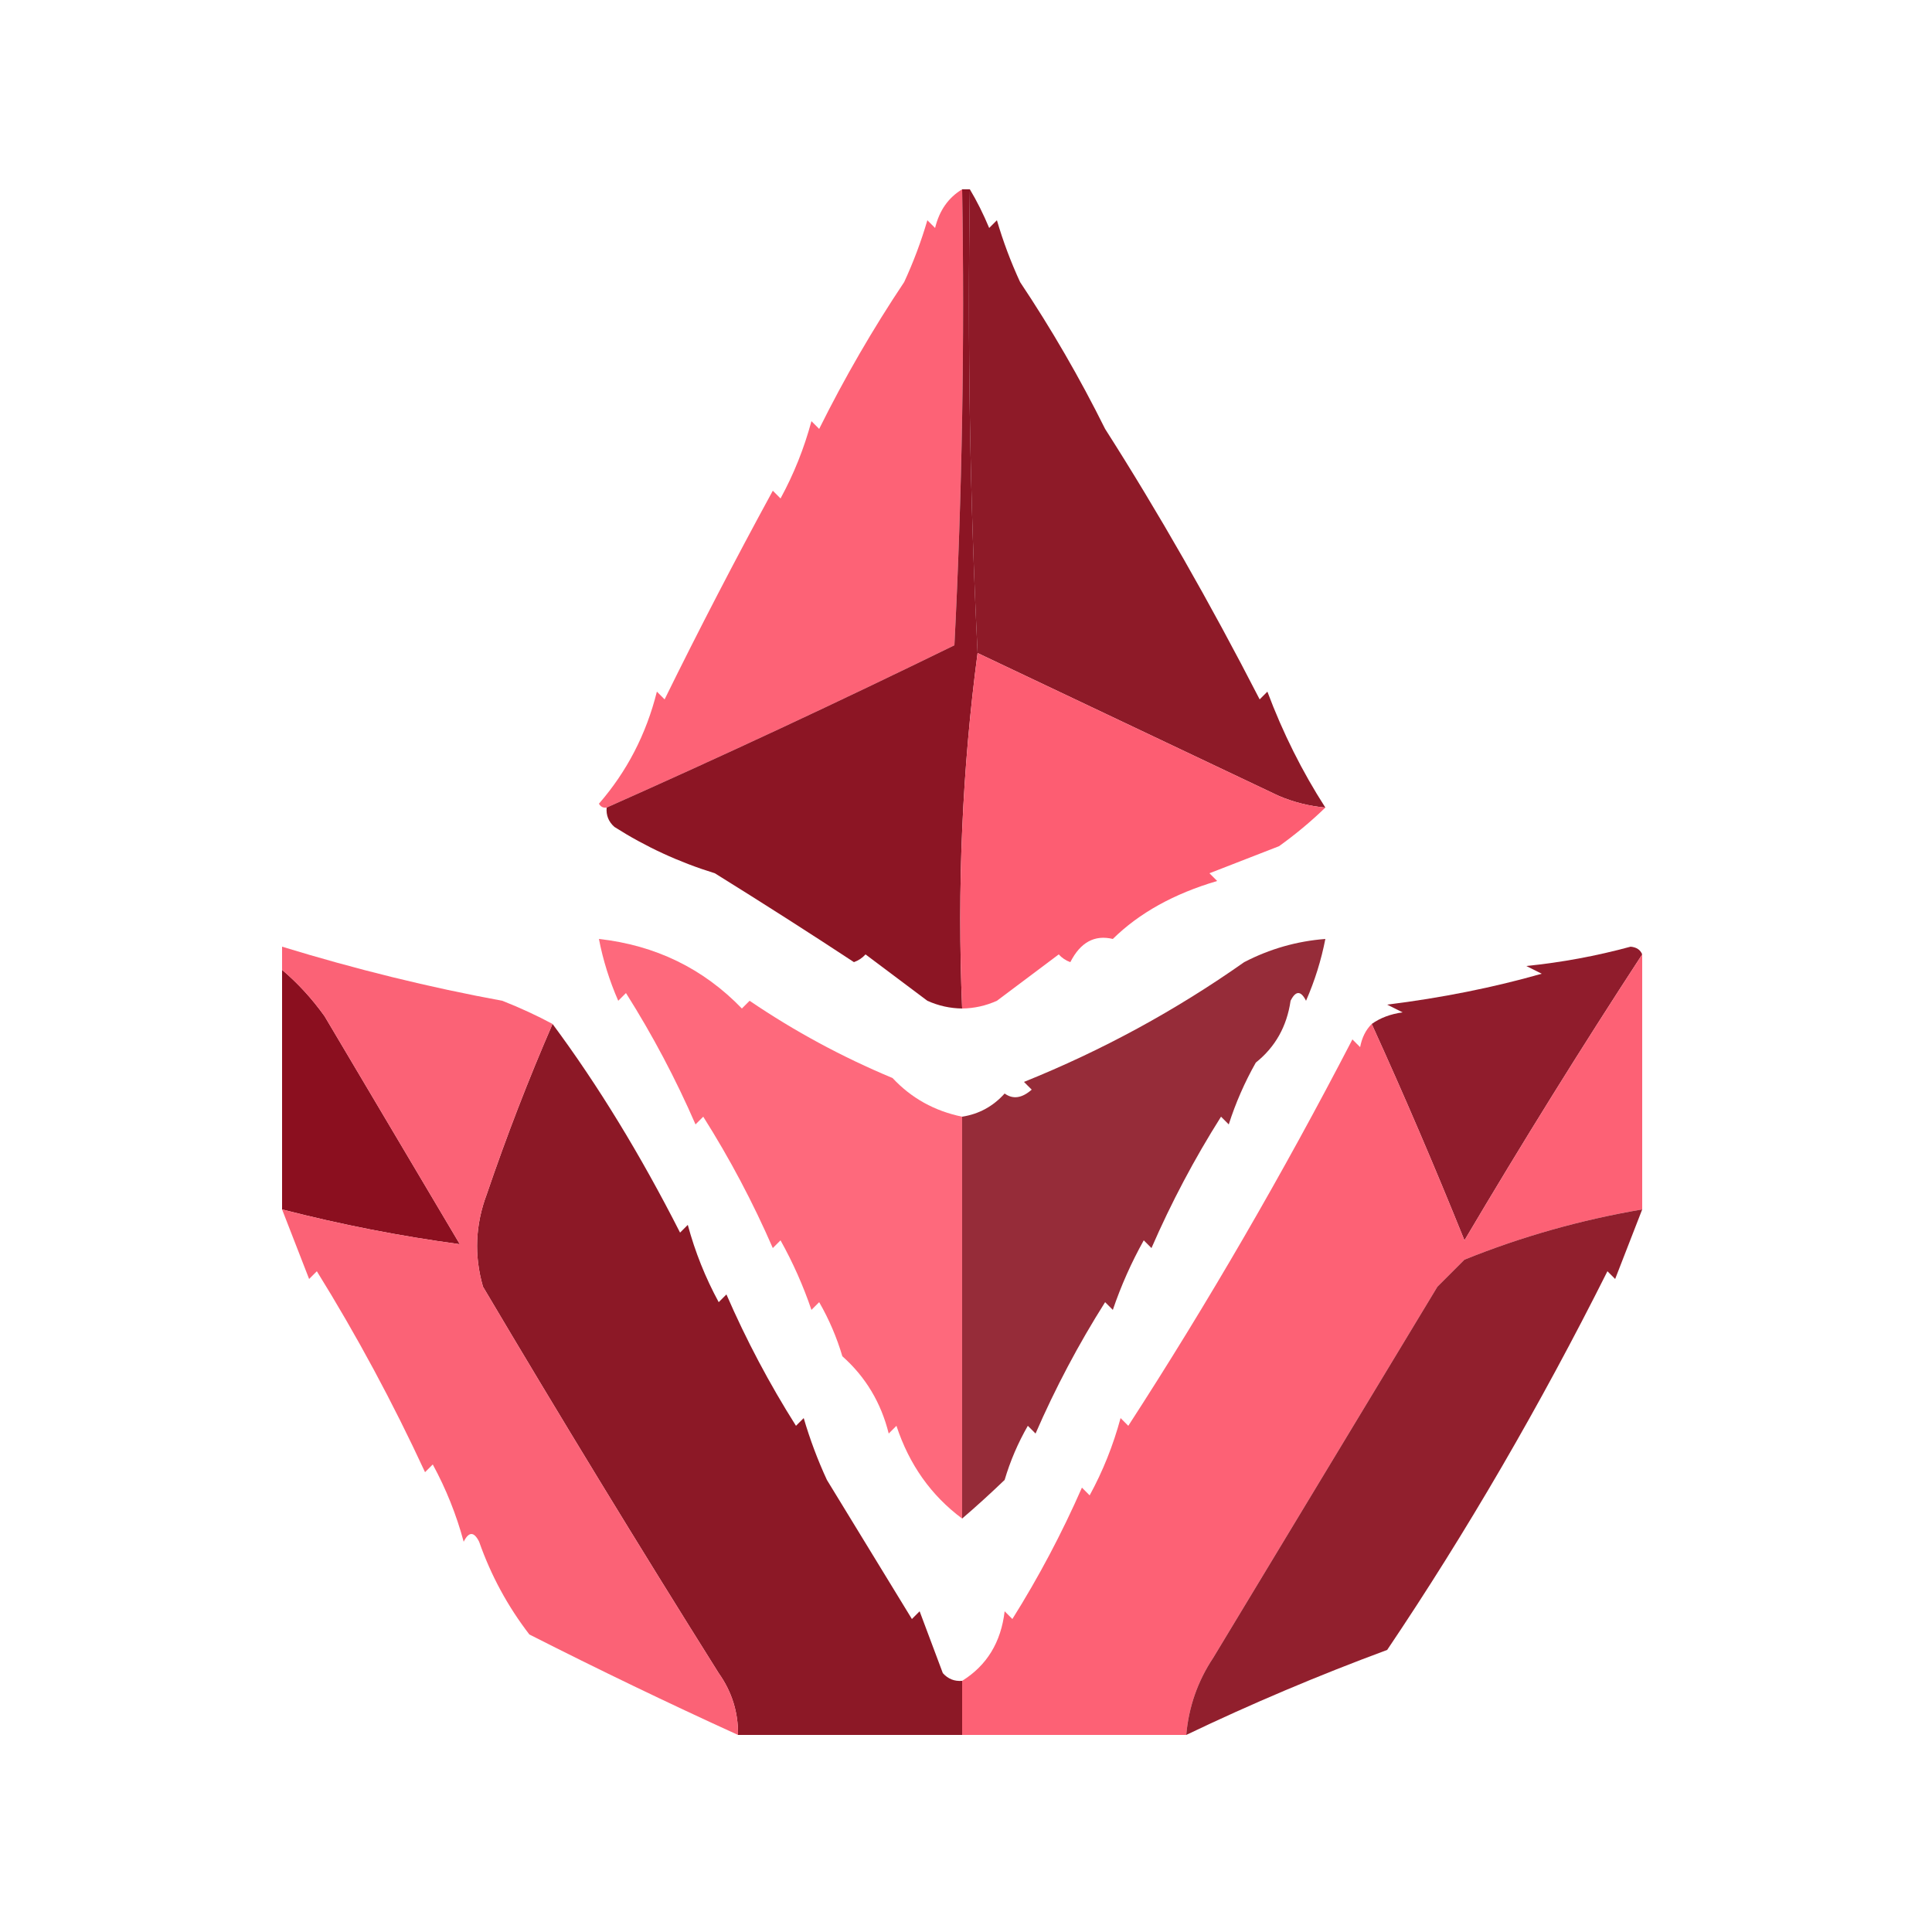 <?xml version="1.0" encoding="UTF-8"?>
<!DOCTYPE svg PUBLIC "-//W3C//DTD SVG 1.1//EN" "http://www.w3.org/Graphics/SVG/1.1/DTD/svg11.dtd">
<svg xmlns="http://www.w3.org/2000/svg" version="1.1" width="250px" height="250px" style="shape-rendering:geometricPrecision; text-rendering:geometricPrecision; image-rendering:optimizeQuality; fill-rule:evenodd; clip-rule:evenodd" xmlns:xlink="http://www.w3.org/1999/xlink">
<g><path style="opacity:0.932" fill="#fd576d" d="M 124.5,24.5 C 124.833,44.178 124.5,63.845 123.5,83.5C 108.549,90.811 93.549,97.811 78.5,104.5C 78.062,104.565 77.728,104.399 77.5,104C 81.122,99.838 83.622,95.005 85,89.5C 85.333,89.833 85.667,90.167 86,90.5C 90.477,81.401 95.144,72.401 100,63.5C 100.333,63.833 100.667,64.167 101,64.5C 102.716,61.36 104.049,58.027 105,54.5C 105.333,54.833 105.667,55.167 106,55.5C 109.28,48.9 112.946,42.567 117,36.5C 118.197,33.911 119.197,31.244 120,28.5C 120.333,28.833 120.667,29.167 121,29.5C 121.549,27.24 122.716,25.574 124.5,24.5 Z"/></g>
<g><path style="opacity:0.897" fill="#810010" d="M 125.5,24.5 C 126.41,26.019 127.243,27.685 128,29.5C 128.333,29.167 128.667,28.833 129,28.5C 129.803,31.244 130.803,33.911 132,36.5C 136.054,42.567 139.72,48.9 143,55.5C 149.886,66.293 156.552,77.96 163,90.5C 163.333,90.167 163.667,89.833 164,89.5C 166.002,94.837 168.502,99.837 171.5,104.5C 169.436,104.313 167.436,103.813 165.5,103C 152.474,96.82 139.474,90.653 126.5,84.5C 125.513,64.576 125.179,44.576 125.5,24.5 Z"/></g>
<g><path style="opacity:0.917" fill="#820111" d="M 124.5,24.5 C 124.833,24.5 125.167,24.5 125.5,24.5C 125.179,44.576 125.513,64.576 126.5,84.5C 124.516,99.464 123.849,114.797 124.5,130.5C 122.94,130.481 121.44,130.148 120,129.5C 117.325,127.5 114.658,125.5 112,123.5C 111.586,123.957 111.086,124.291 110.5,124.5C 104.833,120.769 98.833,116.935 92.5,113C 87.868,111.571 83.535,109.571 79.5,107C 78.748,106.329 78.414,105.496 78.5,104.5C 93.549,97.811 108.549,90.811 123.5,83.5C 124.5,63.845 124.833,44.178 124.5,24.5 Z"/></g>
<g><path style="opacity:0.96" fill="#fd576c" d="M 126.5,84.5 C 139.474,90.653 152.474,96.82 165.5,103C 167.436,103.813 169.436,104.313 171.5,104.5C 169.631,106.31 167.631,107.977 165.5,109.5C 162.5,110.667 159.5,111.833 156.5,113C 156.833,113.333 157.167,113.667 157.5,114C 151.904,115.648 147.404,118.148 144,121.5C 141.639,120.934 139.806,121.934 138.5,124.5C 137.914,124.291 137.414,123.957 137,123.5C 134.342,125.5 131.675,127.5 129,129.5C 127.56,130.148 126.06,130.481 124.5,130.5C 123.849,114.797 124.516,99.464 126.5,84.5 Z"/></g>
<g><path style="opacity:0.898" fill="#fe586d" d="M 124.5,144.5 C 124.5,161.833 124.5,179.167 124.5,196.5C 120.484,193.514 117.65,189.514 116,184.5C 115.667,184.833 115.333,185.167 115,185.5C 114.004,181.499 112.004,178.166 109,175.5C 108.275,173.051 107.275,170.717 106,168.5C 105.667,168.833 105.333,169.167 105,169.5C 103.941,166.382 102.608,163.382 101,160.5C 100.667,160.833 100.333,161.167 100,161.5C 97.436,155.603 94.436,149.936 91,144.5C 90.667,144.833 90.333,145.167 90,145.5C 87.436,139.603 84.436,133.936 81,128.5C 80.667,128.833 80.333,129.167 80,129.5C 78.864,126.904 78.031,124.237 77.5,121.5C 84.829,122.32 90.996,125.32 96,130.5C 96.333,130.167 96.667,129.833 97,129.5C 102.786,133.433 108.953,136.766 115.5,139.5C 117.919,142.095 120.919,143.761 124.5,144.5 Z"/></g>
<g><path style="opacity:0.828" fill="#800010" d="M 124.5,196.5 C 124.5,179.167 124.5,161.833 124.5,144.5C 126.679,144.16 128.512,143.16 130,141.5C 131.073,142.28 132.24,142.113 133.5,141C 133.167,140.667 132.833,140.333 132.5,140C 142.602,135.934 152.102,130.767 161,124.5C 164.309,122.785 167.809,121.785 171.5,121.5C 170.969,124.237 170.136,126.904 169,129.5C 168.333,128.167 167.667,128.167 167,129.5C 166.517,132.823 165.017,135.49 162.5,137.5C 161.058,140.05 159.892,142.716 159,145.5C 158.667,145.167 158.333,144.833 158,144.5C 154.564,149.936 151.564,155.603 149,161.5C 148.667,161.167 148.333,160.833 148,160.5C 146.392,163.382 145.059,166.382 144,169.5C 143.667,169.167 143.333,168.833 143,168.5C 139.564,173.936 136.564,179.603 134,185.5C 133.667,185.167 133.333,184.833 133,184.5C 131.725,186.717 130.725,189.051 130,191.5C 128.147,193.28 126.313,194.947 124.5,196.5 Z"/></g>
<g><path style="opacity:0.89" fill="#820112" d="M 212.5,123.5 C 204.624,135.561 196.957,147.894 189.5,160.5C 185.674,151 181.674,141.667 177.5,132.5C 178.609,131.71 179.942,131.21 181.5,131C 180.833,130.667 180.167,130.333 179.5,130C 186.566,129.12 193.232,127.787 199.5,126C 198.833,125.667 198.167,125.333 197.5,125C 202.072,124.537 206.572,123.704 211,122.5C 211.765,122.57 212.265,122.903 212.5,123.5 Z"/></g>
<g><path style="opacity:0.953" fill="#850414" d="M 36.5,125.5 C 38.55,127.237 40.383,129.237 42,131.5C 47.833,141.333 53.667,151.167 59.5,161C 51.797,159.96 44.13,158.46 36.5,156.5C 36.5,146.167 36.5,135.833 36.5,125.5 Z"/></g>
<g><path style="opacity:0.004" fill="#fe596d" d="M 68.5,129.5 C 69.833,130.167 69.833,130.167 68.5,129.5 Z"/></g>
<g><path style="opacity:0.906" fill="#800010" d="M 71.5,132.5 C 77.367,140.405 82.867,149.405 88,159.5C 88.333,159.167 88.667,158.833 89,158.5C 89.942,161.993 91.275,165.326 93,168.5C 93.333,168.167 93.667,167.833 94,167.5C 96.564,173.397 99.564,179.064 103,184.5C 103.333,184.167 103.667,183.833 104,183.5C 104.803,186.244 105.803,188.911 107,191.5C 110.649,197.455 114.315,203.455 118,209.5C 118.333,209.167 118.667,208.833 119,208.5C 120,211.167 121,213.833 122,216.5C 122.671,217.252 123.504,217.586 124.5,217.5C 124.5,219.833 124.5,222.167 124.5,224.5C 114.833,224.5 105.167,224.5 95.5,224.5C 95.54,221.575 94.707,218.909 93,216.5C 82.603,199.945 72.437,183.278 62.5,166.5C 61.334,162.473 61.501,158.473 63,154.5C 65.549,147.013 68.382,139.68 71.5,132.5 Z"/></g>
<g><path style="opacity:0.936" fill="#fd576c" d="M 212.5,123.5 C 212.5,134.5 212.5,145.5 212.5,156.5C 204.551,157.852 196.884,160.019 189.5,163C 188.333,164.167 187.167,165.333 186,166.5C 176.333,182.5 166.667,198.5 157,214.5C 154.985,217.531 153.819,220.864 153.5,224.5C 143.833,224.5 134.167,224.5 124.5,224.5C 124.5,222.167 124.5,219.833 124.5,217.5C 127.696,215.512 129.529,212.512 130,208.5C 130.333,208.833 130.667,209.167 131,209.5C 134.399,204.086 137.399,198.419 140,192.5C 140.333,192.833 140.667,193.167 141,193.5C 142.716,190.36 144.049,187.027 145,183.5C 145.333,183.833 145.667,184.167 146,184.5C 156.288,168.619 165.954,151.952 175,134.5C 175.333,134.833 175.667,135.167 176,135.5C 176.232,134.263 176.732,133.263 177.5,132.5C 181.674,141.667 185.674,151 189.5,160.5C 196.957,147.894 204.624,135.561 212.5,123.5 Z"/></g>
<g><path style="opacity:0.924" fill="#fb566b" d="M 71.5,132.5 C 68.382,139.68 65.549,147.013 63,154.5C 61.501,158.473 61.334,162.473 62.5,166.5C 72.437,183.278 82.603,199.945 93,216.5C 94.707,218.909 95.54,221.575 95.5,224.5C 86.487,220.395 77.487,216.062 68.5,211.5C 65.697,207.859 63.531,203.859 62,199.5C 61.333,198.167 60.667,198.167 60,199.5C 59.058,196.007 57.725,192.674 56,189.5C 55.667,189.833 55.333,190.167 55,190.5C 50.83,181.489 46.163,172.822 41,164.5C 40.667,164.833 40.333,165.167 40,165.5C 38.818,162.474 37.651,159.474 36.5,156.5C 44.13,158.46 51.797,159.96 59.5,161C 53.667,151.167 47.833,141.333 42,131.5C 40.383,129.237 38.55,127.237 36.5,125.5C 36.5,124.5 36.5,123.5 36.5,122.5C 46.098,125.441 55.598,127.775 65,129.5C 67.324,130.416 69.491,131.416 71.5,132.5 Z"/></g>
<g><path style="opacity:0.877" fill="#820111" d="M 212.5,156.5 C 211.346,159.479 210.18,162.479 209,165.5C 208.667,165.167 208.333,164.833 208,164.5C 199.255,181.938 189.755,198.272 179.5,213.5C 170.578,216.805 161.912,220.471 153.5,224.5C 153.819,220.864 154.985,217.531 157,214.5C 166.667,198.5 176.333,182.5 186,166.5C 187.167,165.333 188.333,164.167 189.5,163C 196.884,160.019 204.551,157.852 212.5,156.5 Z"/></g>
</svg>
